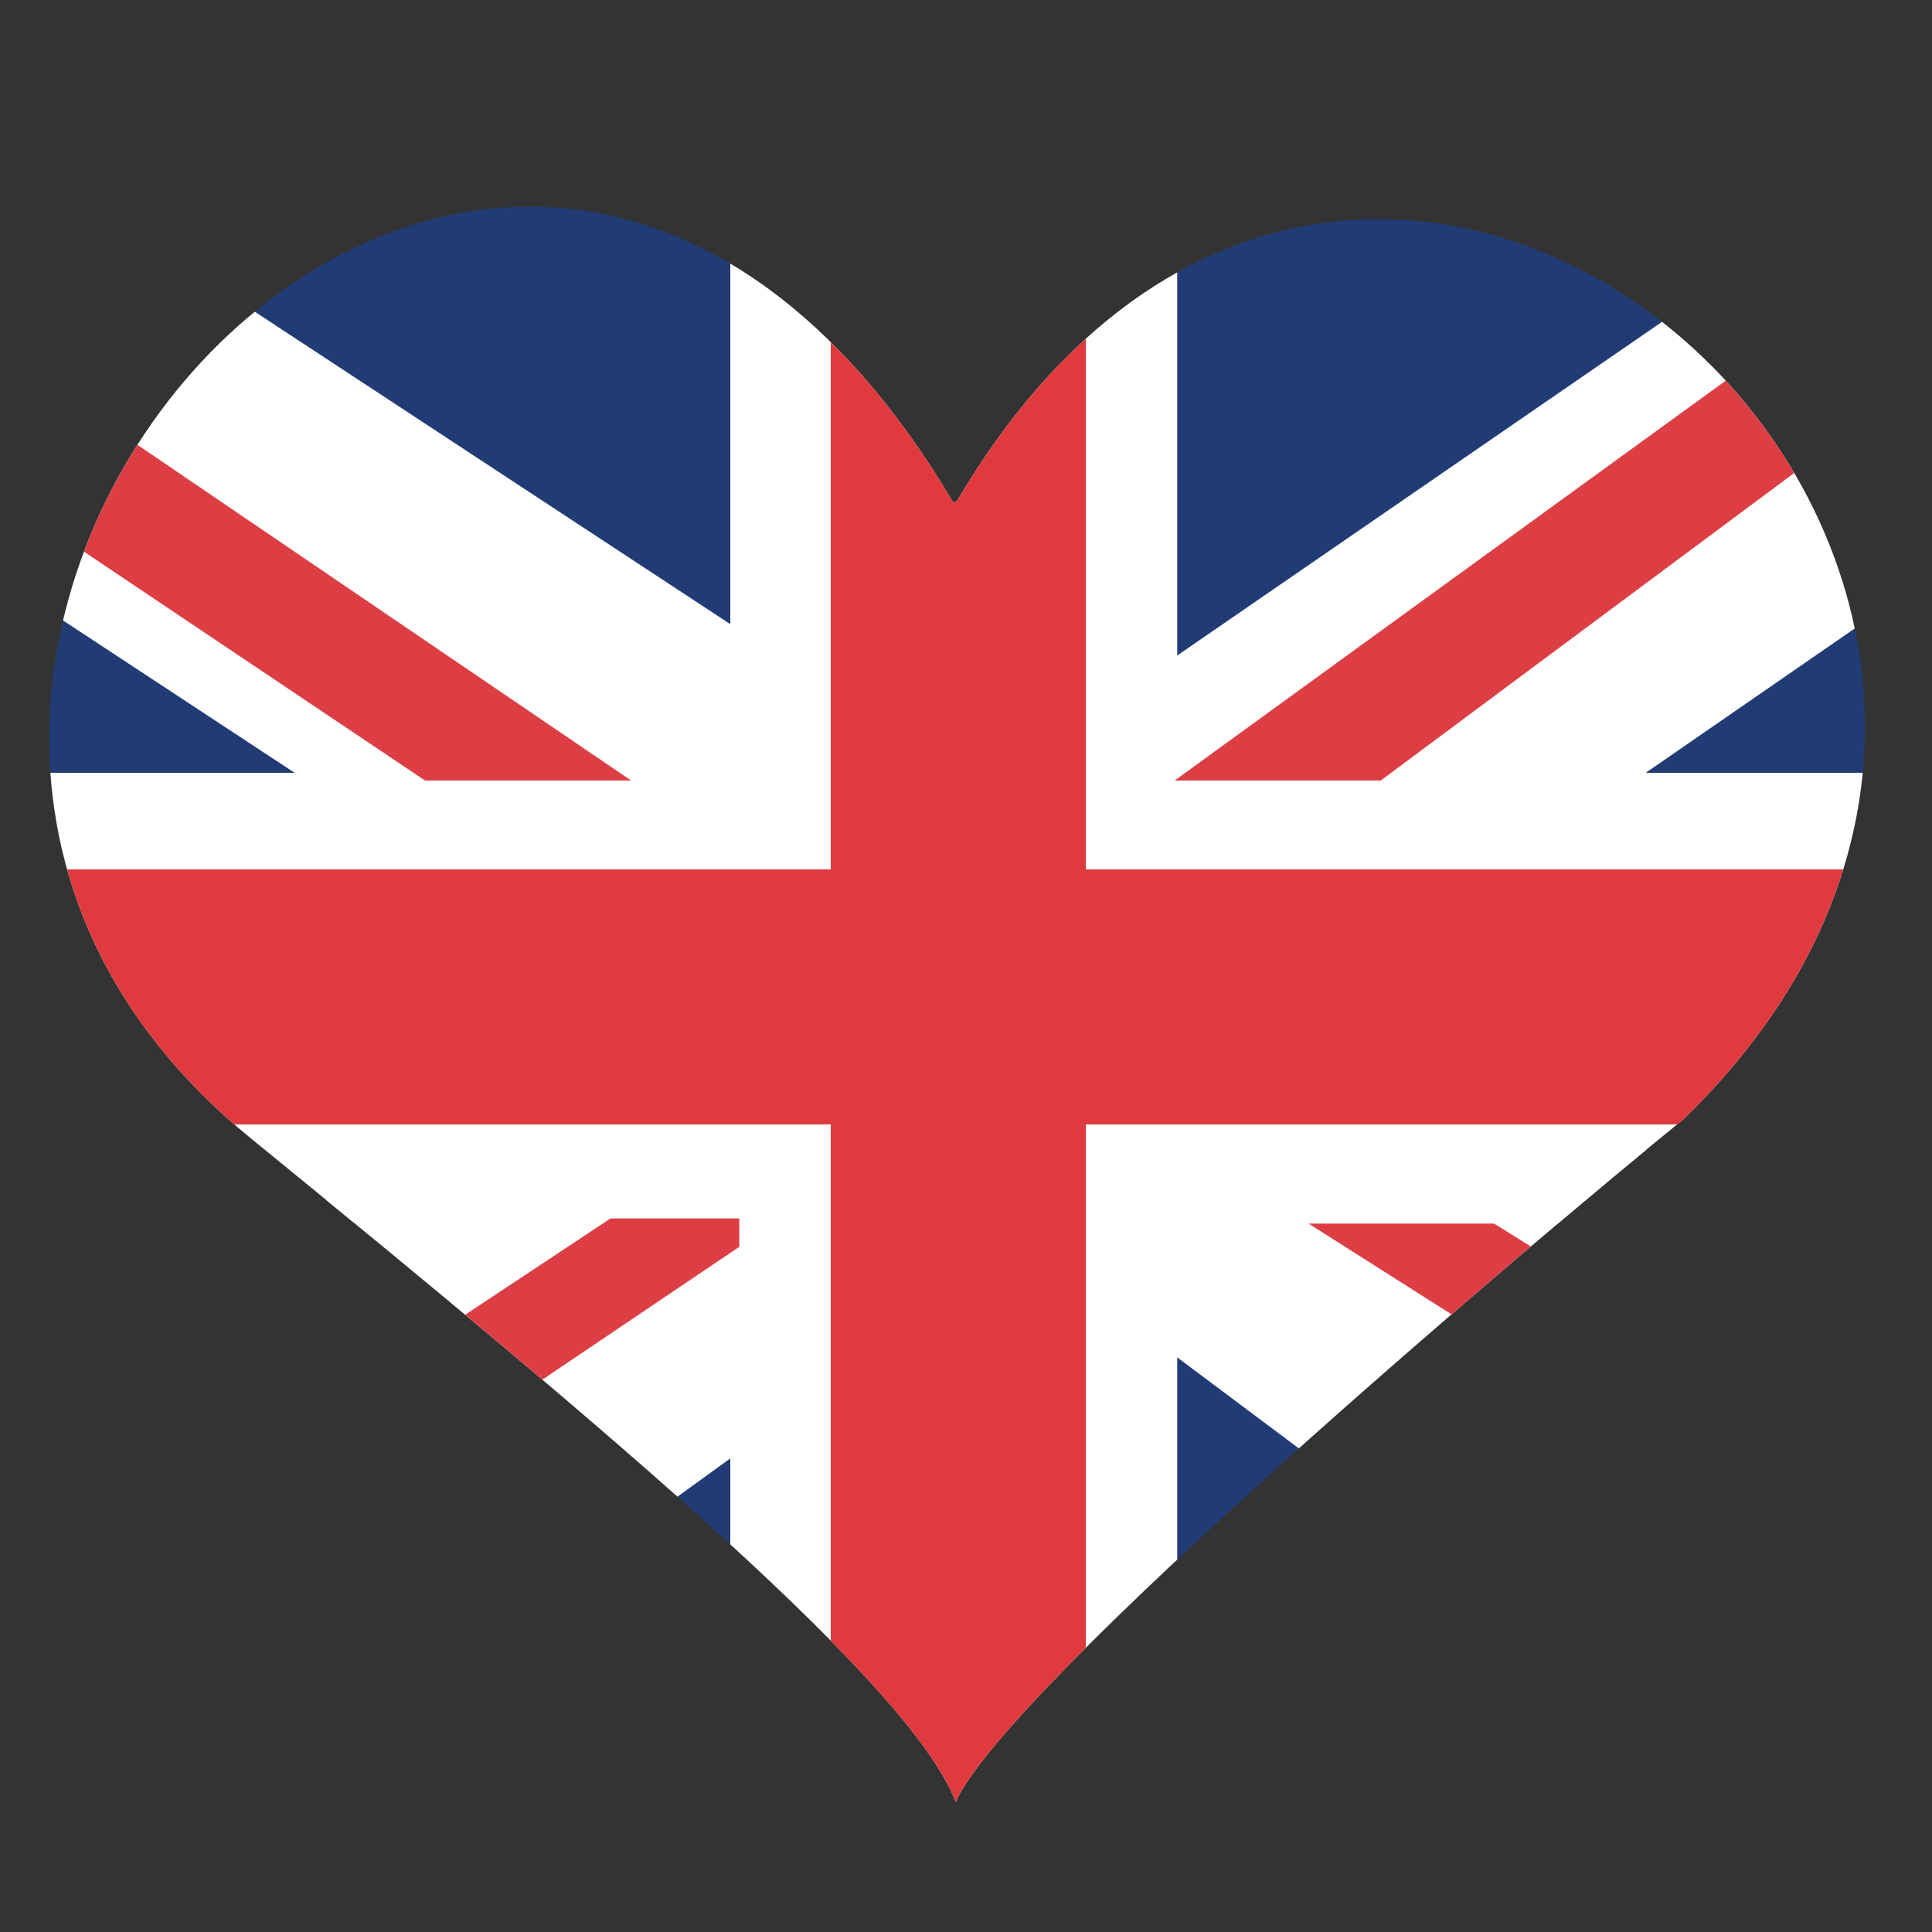 <svg xmlns="http://www.w3.org/2000/svg" id="Layer_1" xmlns:xlink="http://www.w3.org/1999/xlink" viewBox="0 0 150 150">
  <rect x="0" y="0" width="150" height="150" fill="#333333" stroke="none"/>
  <style>
    .st0{clip-path:url(#SVGID_2_);fill:#213C75;} .st1{clip-path:url(#SVGID_2_);fill:#FFFFFF;} .st2{clip-path:url(#SVGID_2_);fill:#E03A3E;} .st3{clip-path:url(#SVGID_2_);fill:#DD3E44;}
  </style>
  <defs>
    <path id="SVGID_1_" d="M74 39C38.5-21-26 51.4 19.5 88.4c28.2 23 51.3 42.5 54.7 51.5 4-9 45.4-44 56.5-53 43.3-42-24-103-56.4-48z"/>
  </defs>
  <clipPath id="SVGID_2_">
    <use xlink:href="#SVGID_1_" overflow="visible"/>
  </clipPath>
  <path d="M-30 13h88.8v48H-30z" class="st0"/>
  <path d="M-29.3 93h88.8v48h-88.8z" class="st0"/>
  <path d="M91.4 94.8h88.8v48H91.4z" class="st0"/>
  <path d="M91.4 13h88.8v48H91.4z" class="st0"/>
  <path d="M56.7 11h34.7v130H56.7z" class="st1"/>
  <path d="M0 94.8V60h148.5v35z" class="st1"/>
  <path d="M57.2 79.8L78 52l82.6 61.8-20.8 27.8z" class="st1"/>
  <path d="M48.5 76.4l20.4 28-84 60.8-20.6-28z" class="st1"/>
  <path d="M-39 19.3l15.4-23.6 86.3 56.7L47.2 76z" class="st1"/>
  <path d="M166.8-1l16 23-85 58.7-16-23.2z" class="st1"/>
  <path d="M64.5 11h19.8v130H64.5z" class="st2"/>
  <path d="M1.6 87.3V67.5h145v19.8z" class="st2"/>
  <path d="M-29 19l62 41.6h16L-21 13z" class="st3"/>
  <path d="M171.2 13l-64 47.6h-16L156.8 13z" class="st3"/>
  <path d="M-16 136.6l63.4-42h10v2.2l-59.3 40z" class="st3"/>
  <path d="M101.6 95l65.5 41.6h11v-3L116 95z" class="st3"/>
</svg>

